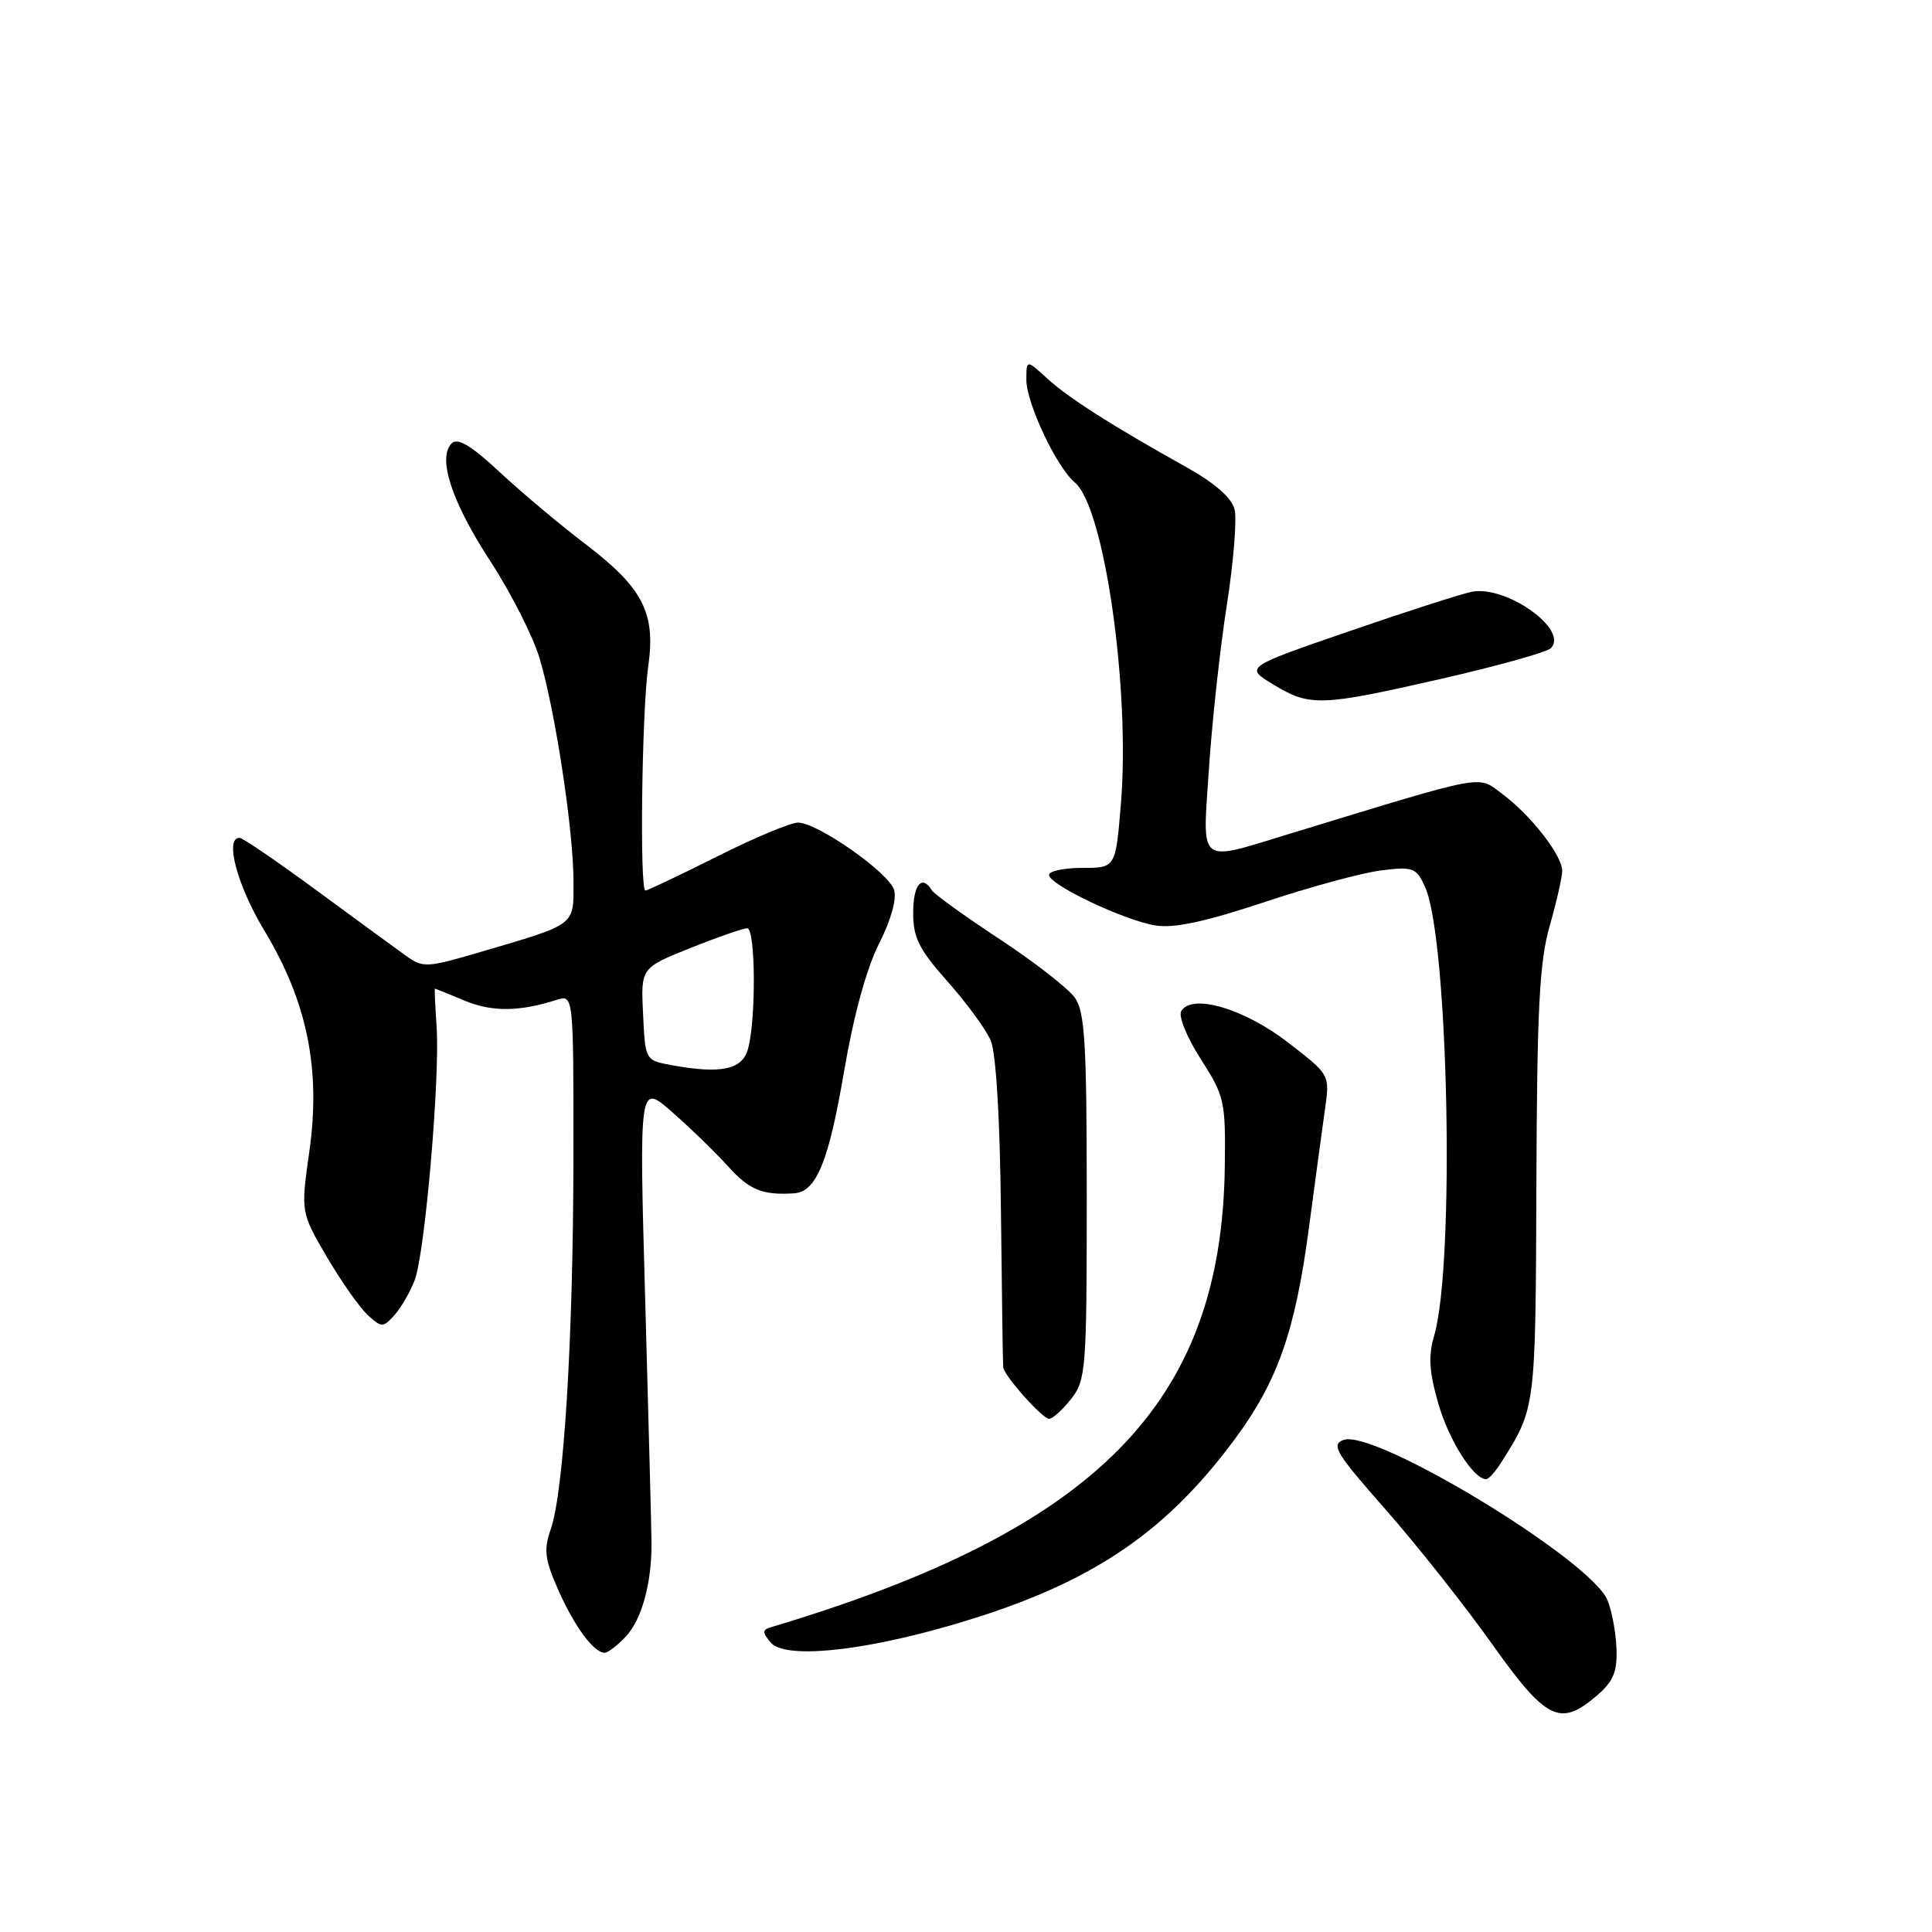 <?xml version="1.0" encoding="UTF-8" standalone="no"?>
<!DOCTYPE svg PUBLIC "-//W3C//DTD SVG 1.1//EN" "http://www.w3.org/Graphics/SVG/1.1/DTD/svg11.dtd" >
<svg xmlns="http://www.w3.org/2000/svg" xmlns:xlink="http://www.w3.org/1999/xlink" version="1.1" viewBox="0 0 256 256">
 <g >
 <path fill="currentColor"
d=" M 211.61 224.66 C 213.78 222.79 214.31 221.52 214.19 218.42 C 214.11 216.27 213.57 213.39 212.99 212.01 C 210.75 206.66 182.10 189.29 178.02 190.80 C 176.33 191.42 177.00 192.54 183.58 200.00 C 187.70 204.68 194.02 212.66 197.64 217.75 C 204.90 227.97 206.71 228.87 211.61 224.66 Z  M 82.95 216.82 C 85.03 214.59 86.36 209.77 86.33 204.50 C 86.32 202.85 85.94 188.45 85.50 172.50 C 84.68 143.50 84.68 143.50 89.09 147.38 C 91.52 149.51 94.85 152.75 96.50 154.58 C 99.31 157.69 101.05 158.39 105.23 158.12 C 108.18 157.92 109.81 153.93 111.86 141.87 C 113.11 134.56 114.82 128.32 116.47 125.06 C 118.06 121.92 118.85 119.10 118.47 117.91 C 117.74 115.60 108.32 109.00 105.74 109.00 C 104.76 109.00 99.93 111.02 95.00 113.50 C 90.07 115.97 85.81 118.00 85.52 118.00 C 84.74 118.00 85.04 94.27 85.90 88.24 C 86.90 81.20 85.19 77.90 77.57 72.09 C 74.25 69.57 69.15 65.29 66.24 62.58 C 62.40 59.01 60.64 57.96 59.85 58.75 C 57.93 60.67 59.86 66.53 64.98 74.37 C 67.68 78.51 70.61 84.28 71.49 87.20 C 73.55 94.06 75.99 110.03 75.99 116.77 C 76.00 122.76 76.53 122.36 63.37 126.23 C 56.60 128.22 56.04 128.25 53.84 126.68 C 52.55 125.76 47.23 121.86 42.00 118.02 C 36.77 114.18 32.16 111.02 31.75 111.02 C 29.72 110.97 31.43 117.35 35.06 123.37 C 40.71 132.72 42.53 141.71 40.99 152.56 C 39.85 160.63 39.85 160.63 43.33 166.58 C 45.25 169.85 47.69 173.31 48.75 174.27 C 50.58 175.93 50.75 175.93 52.27 174.26 C 53.14 173.29 54.35 171.20 54.95 169.62 C 56.31 166.05 58.32 142.79 57.85 136.02 C 57.66 133.26 57.56 131.00 57.63 131.00 C 57.70 131.00 59.47 131.71 61.56 132.59 C 65.18 134.10 68.80 134.07 73.75 132.49 C 76.00 131.77 76.00 131.77 75.98 153.63 C 75.95 177.50 74.71 197.69 72.96 202.69 C 72.03 205.35 72.19 206.65 73.96 210.65 C 76.12 215.53 78.68 219.00 80.12 219.00 C 80.56 219.00 81.83 218.02 82.95 216.82 Z  M 125.62 215.47 C 143.90 210.23 154.05 203.61 163.60 190.72 C 169.28 183.05 171.60 176.47 173.42 162.84 C 174.25 156.60 175.22 149.45 175.57 146.95 C 176.22 142.41 176.22 142.41 170.65 138.12 C 164.85 133.64 157.97 131.62 156.53 133.96 C 156.11 134.63 157.24 137.41 159.10 140.32 C 162.27 145.27 162.41 145.90 162.29 154.66 C 161.86 185.97 145.34 202.71 102.14 215.62 C 101.00 215.96 100.99 216.29 102.11 217.63 C 103.91 219.80 113.62 218.91 125.62 215.47 Z  M 198.94 193.75 C 203.49 186.56 203.47 186.73 203.58 157.00 C 203.66 133.65 203.98 127.45 205.34 122.70 C 206.25 119.51 207.00 116.22 207.00 115.38 C 207.00 113.35 202.82 107.98 199.07 105.21 C 195.69 102.71 197.43 102.38 171.05 110.43 C 158.52 114.24 159.33 114.89 160.20 101.75 C 160.61 95.56 161.67 85.85 162.56 80.17 C 163.45 74.49 163.91 68.79 163.59 67.50 C 163.20 65.97 160.99 64.02 157.25 61.93 C 147.32 56.39 141.59 52.74 138.75 50.14 C 136.00 47.63 136.00 47.63 136.00 50.35 C 136.00 53.42 140.03 61.95 142.42 63.93 C 146.33 67.18 149.79 91.35 148.52 106.58 C 147.82 115.00 147.82 115.00 143.41 115.00 C 140.98 115.00 139.00 115.42 139.00 115.93 C 139.00 117.23 148.96 121.96 153.11 122.63 C 155.56 123.03 159.74 122.13 167.53 119.54 C 173.56 117.53 180.54 115.63 183.04 115.33 C 187.25 114.81 187.66 114.97 188.82 117.50 C 191.93 124.33 192.81 167.56 190.03 176.99 C 189.24 179.67 189.37 181.78 190.59 185.99 C 191.98 190.85 195.25 196.00 196.93 196.00 C 197.26 196.00 198.16 194.99 198.94 193.75 Z  M 141.93 185.37 C 143.89 182.86 144.00 181.50 144.00 158.59 C 144.00 138.33 143.75 134.09 142.44 132.22 C 141.58 130.99 137.10 127.50 132.47 124.45 C 127.85 121.41 123.80 118.49 123.47 117.96 C 122.15 115.82 121.00 117.23 121.00 120.97 C 121.00 124.26 121.78 125.81 125.57 130.07 C 128.08 132.90 130.65 136.40 131.27 137.86 C 131.98 139.49 132.50 148.18 132.63 160.50 C 132.75 171.50 132.88 180.80 132.93 181.17 C 133.05 182.31 138.13 188.00 139.02 188.00 C 139.48 188.00 140.79 186.81 141.93 185.37 Z  M 191.05 89.93 C 198.45 88.24 204.94 86.42 205.48 85.90 C 207.96 83.48 199.59 77.50 195.00 78.42 C 193.62 78.69 186.30 81.05 178.72 83.66 C 164.93 88.41 164.93 88.41 168.72 90.70 C 173.59 93.65 174.97 93.60 191.05 89.93 Z  M 89.00 141.14 C 85.50 140.50 85.50 140.50 85.21 134.37 C 84.91 128.25 84.91 128.25 91.47 125.62 C 95.07 124.18 98.47 123.00 99.01 123.00 C 100.12 123.00 100.20 135.07 99.11 139.00 C 98.36 141.74 95.53 142.34 89.00 141.14 Z "/>
</g>
</svg>